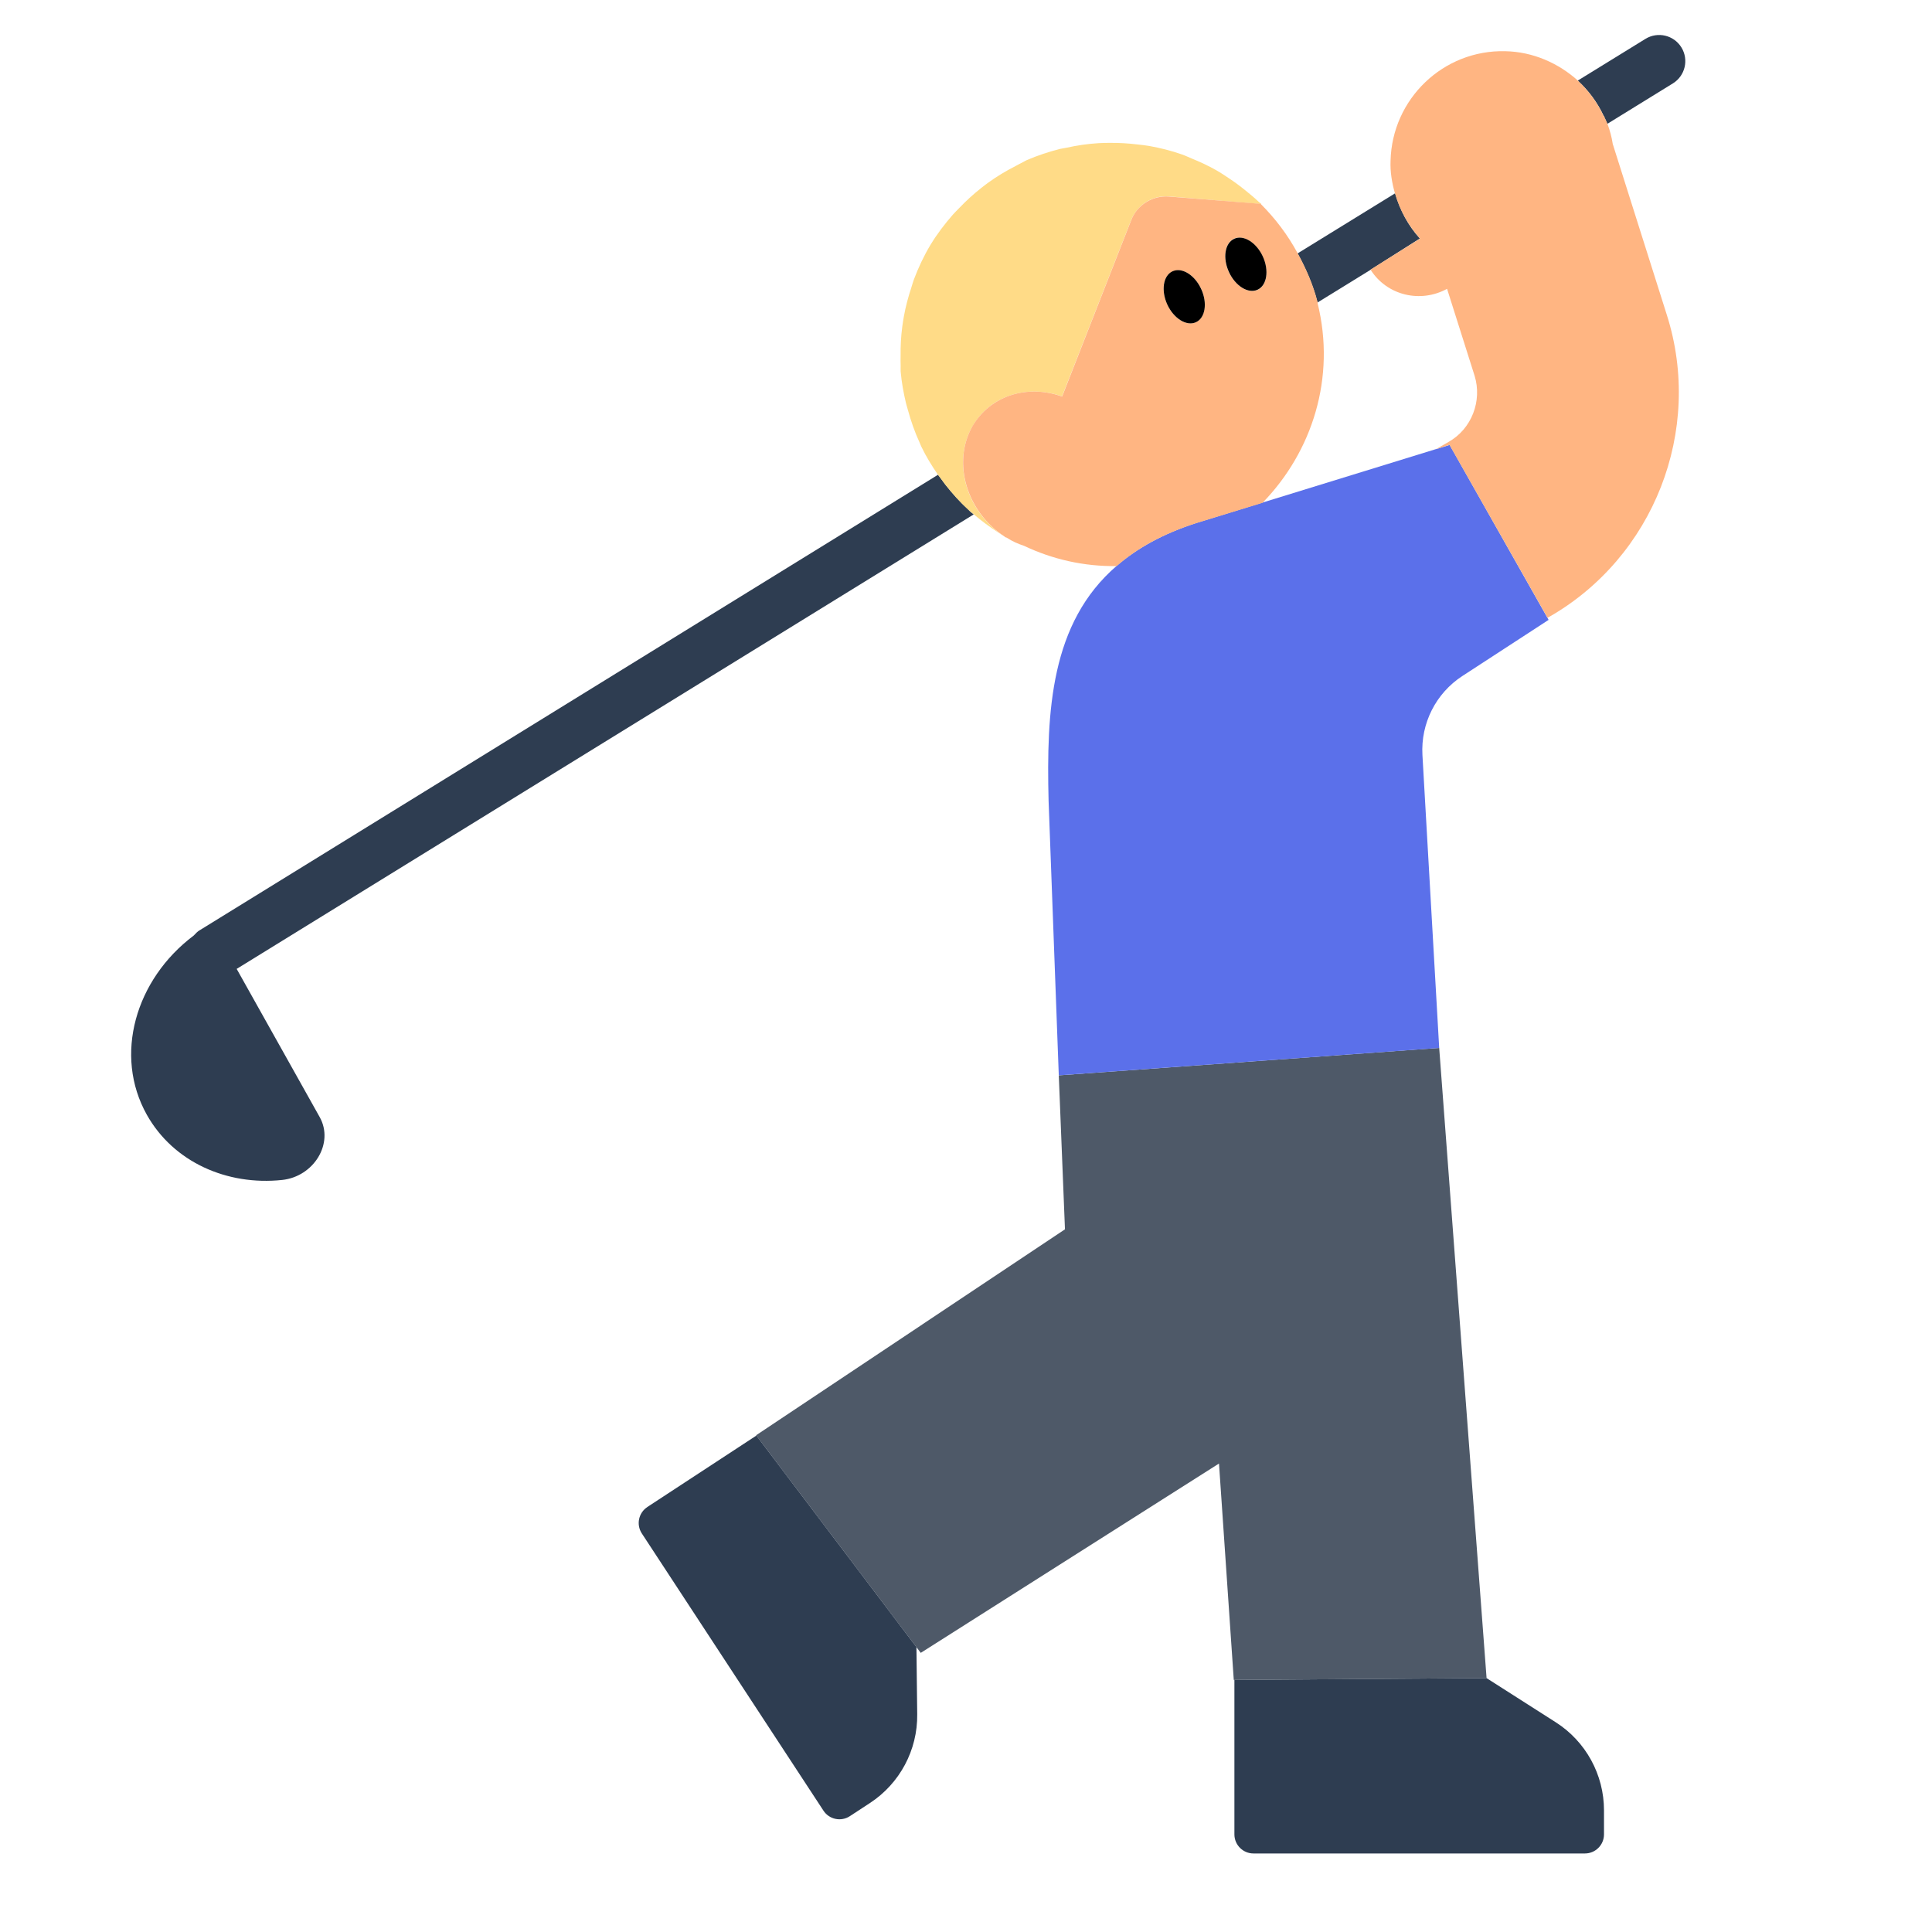 <?xml version="1.0" encoding="UTF-8"?><svg id="Layer_1" xmlns="http://www.w3.org/2000/svg" viewBox="0 0 40 40"><g><polygon points="22.049 25.452 15.655 29.715 15.66 29.723 18.974 34.103 19.063 34.221 25.238 30.301 25.544 34.781 25.557 34.781 30.778 34.743 30.778 34.743 29.797 21.696 21.921 22.264 22.049 25.452" fill="#4e5968"/><g><path d="m28.378,5.585s0,0-.001-.001l1.02-.646c-.24-.264-.413-.584-.512-.936l-2.019,1.244c.172.317.32.651.412,1.017l1.1-.678Z" fill="#2e3d51"/><path d="m33.203,2.4l.005-.002.009.029c.021.046.043.09.061.137l1.357-.837c.254-.157.334-.49.177-.745-.157-.255-.49-.334-.745-.177l-1.402.864c.225.205.407.451.537.729Z" fill="#2e3d51"/><path d="m25.557,34.781v3.198c0,.218.177.395.395.395h6.862c.218,0,.395-.177.395-.395v-.498c0-.739-.377-1.427-1-1.824l-1.432-.914h0l-5.22.038Z" fill="#2e3d51"/><path d="m13.402,31.202c-.182.119-.233.364-.114.546l3.761,5.74c.119.182.364.233.546.114l.417-.273c.618-.405.987-1.097.978-1.836l-.016-1.391-3.314-4.38-2.258,1.479Z" fill="#2e3d51"/><path d="m6.62,23.13c.3.54-.12,1.23-.78,1.3-1.14.12-2.25-.37-2.8-1.35-.69-1.23-.24-2.8.97-3.71.04-.04.08-.09.14-.12l15.27-9.42c.02.02.03.04.04.05.04.05.07.1.11.15.15.19.3.36.48.52.03.04.07.07.11.1l-15.26,9.41,1.72,3.07Z" fill="#2e3d51"/></g><path d="m29.734,9.297l-3.595,1.108-1.366.421c-.696.223-1.233.527-1.653.889-1.371,1.181-1.456,3.007-1.41,4.868l.211,5.681,7.876-.567-.347-6.066c-.037-.654.278-1.278.827-1.635l1.785-1.162-.022-.04-2.027-3.582-.279.086Z" fill="#5b70ea"/><path d="m20.134,8.828c.363-.64,1.136-.874,1.854-.621l1.431-3.649c.126-.32.446-.52.789-.491l1.892.157h.015c-.02-.019-.043-.034-.064-.054-.082-.079-.171-.15-.259-.222-.109-.089-.222-.173-.339-.251-.091-.061-.182-.122-.278-.176-.159-.09-.324-.167-.494-.236-.07-.029-.137-.062-.209-.087-.22-.078-.447-.134-.678-.176-.083-.015-.167-.022-.251-.032-.18-.022-.362-.033-.546-.032-.085,0-.169,0-.254.006-.224.014-.448.046-.674.097-.041.009-.081.012-.122.022-.232.059-.465.135-.695.235-.028.012-.052.03-.079.042-.051.023-.097.053-.147.078-.196.099-.381.211-.557.337-.053.038-.104.078-.155.118-.164.129-.316.269-.459.419-.042.044-.087.086-.127.132-.17.195-.328.401-.461.622,0,.001-.002.003-.003.004-.136.227-.248.466-.342.714-.021.055-.035.112-.053.167-.065.195-.118.394-.155.598-.013.07-.023.141-.033.211-.027.202-.038.405-.035.611,0,.068-.003.136.001.205.002.039-.003.077,0,.116.02.224.059.439.109.649.011.046.026.091.038.136.065.24.146.471.247.69.012.026.021.054.034.08.1.207.218.4.347.585.012.017.025.033.037.05.037.051.073.101.112.151.146.185.302.36.474.519.044.04.091.076.137.114.149.126.305.242.469.348.049.032.097.066.147.096-.792-.516-1.091-1.532-.666-2.282Z" fill="#ffdb87"/><g><path d="m32.06,12.78l-.02.01-2.03-3.58-.28.09.26-.15c.48-.27.7-.85.54-1.37l-.57-1.8c-.55.3-1.24.14-1.58-.39v-.01l1.02-.64c-.24-.27-.42-.59-.52-.94-.06-.21-.1-.44-.09-.67.03-1.28,1.09-2.3,2.37-2.27.58.01,1.11.25,1.51.61.22.21.4.45.53.73h.01l.01.03c.02.04.04.09.06.13.05.14.09.28.11.42l1.12,3.54c.76,2.39-.27,5.02-2.45,6.26Z" fill="#ffb582"/><path d="m27.28,6.28v-.02c-.09-.36-.24-.7-.41-1.01-.21-.39-.47-.73-.77-1.03l-1.89-.15c-.34-.03-.67.17-.79.49l-1.43,3.65c-.72-.26-1.49-.02-1.86.62-.42.75-.12,1.76.67,2.28l.01.01h.01c0,.01.01.01.01.01h.01c.12.08.24.13.36.17.59.28,1.24.43,1.92.42.42-.37.96-.67,1.65-.89l1.37-.42c1.03-1.06,1.52-2.59,1.14-4.13Zm-2.52.39c-.19.09-.46-.07-.59-.37-.14-.29-.09-.59.11-.68.19-.09.45.07.59.36.13.29.08.6-.11.69Zm1.28-.67c-.2.09-.46-.08-.6-.37-.13-.29-.08-.6.11-.69.2-.08.46.08.59.37.14.29.09.6-.1.69Z" fill="#ffb582"/></g><g><path d="m24.761,6.671c.193-.089.242-.397.108-.688s-.399-.455-.593-.366-.242.397-.108.688.399.455.593.366Z"/><path d="m26.037,5.998c.193-.089.242-.397.108-.688s-.399-.455-.593-.366c-.193.089-.242.397-.108.688.134.291.399.455.593.366Z"/></g></g><rect y="0" width="40" height="40" fill="none"/></svg>